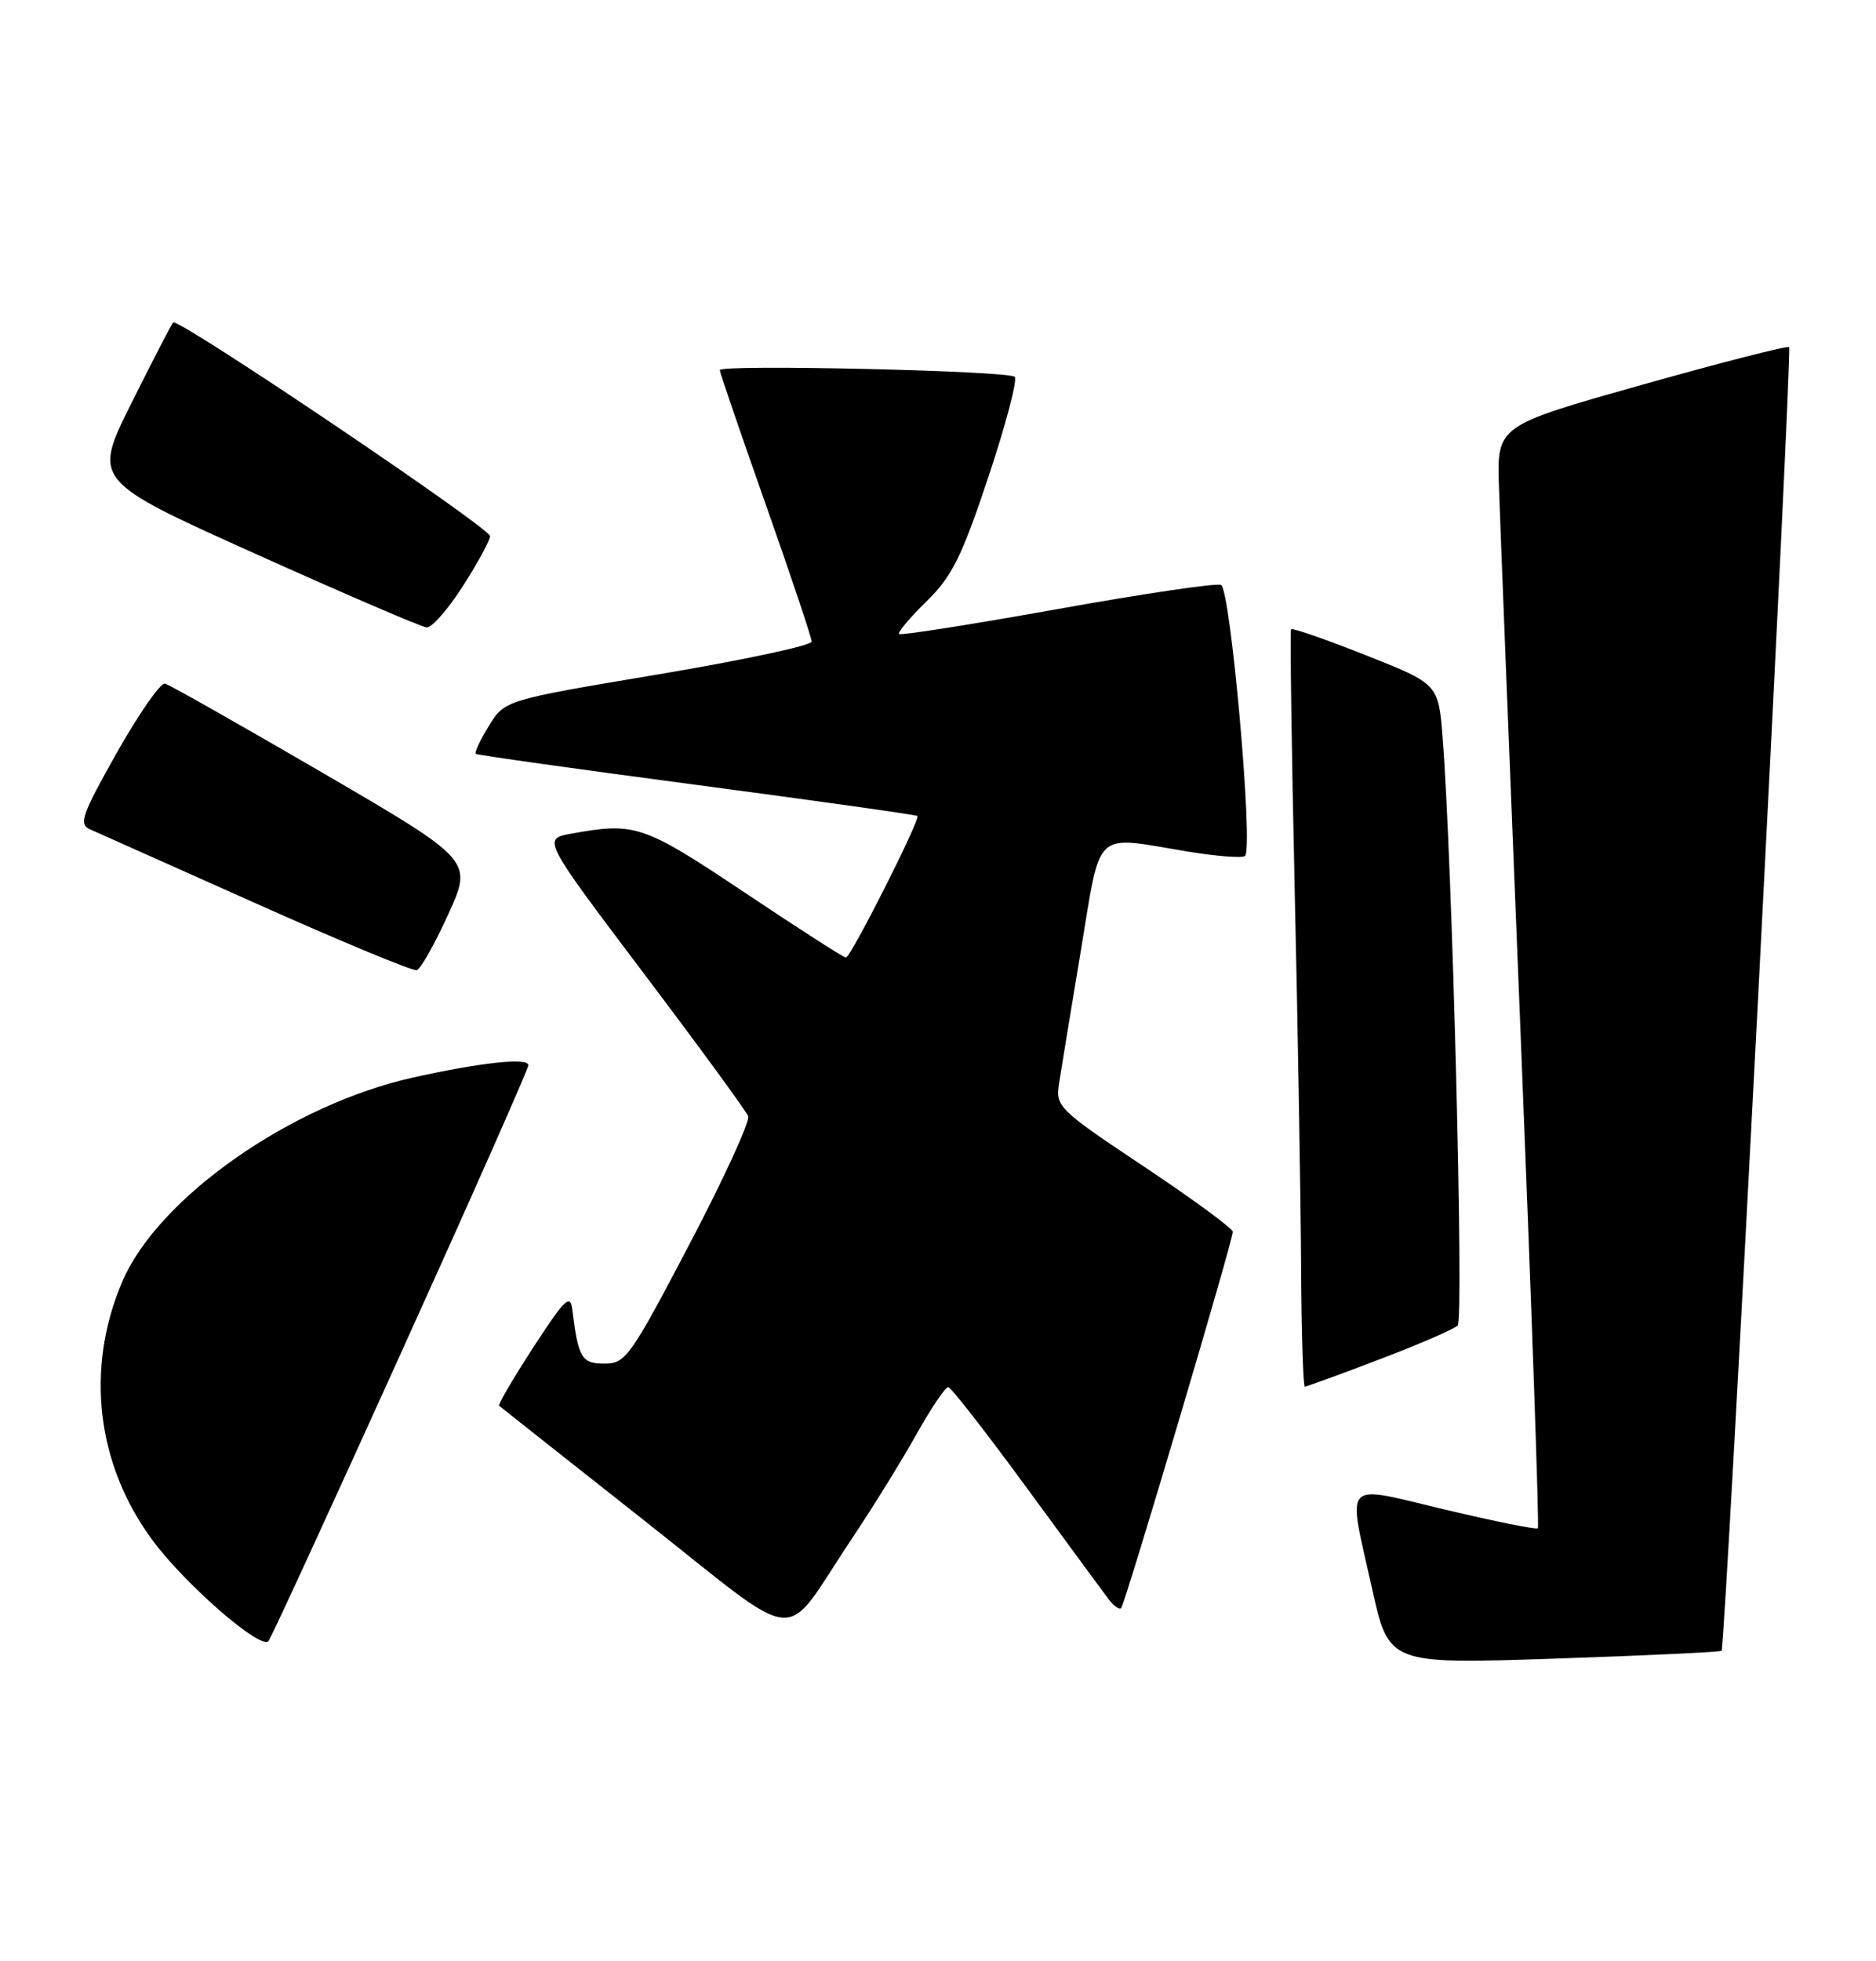 <?xml version="1.0" encoding="UTF-8" standalone="no"?>
<!DOCTYPE svg PUBLIC "-//W3C//DTD SVG 1.1//EN" "http://www.w3.org/Graphics/SVG/1.1/DTD/svg11.dtd" >
<svg xmlns="http://www.w3.org/2000/svg" xmlns:xlink="http://www.w3.org/1999/xlink" version="1.1" viewBox="0 0 245 256">
 <g >
 <path fill="currentColor"
d=" M 224.83 215.48 C 225.32 215.02 234.10 45.77 233.65 45.32 C 233.44 45.10 224.76 47.32 214.38 50.25 C 195.50 55.57 195.50 55.57 195.76 63.53 C 195.90 67.92 197.18 100.22 198.60 135.32 C 200.02 170.43 201.03 199.30 200.84 199.49 C 200.65 199.69 195.21 198.59 188.75 197.06 C 175.07 193.82 175.96 192.86 179.19 207.37 C 181.38 217.23 181.38 217.23 202.94 216.51 C 214.80 216.11 224.65 215.65 224.83 215.48 Z  M 52.33 176.70 C 61.50 156.46 69.00 139.52 69.00 139.05 C 69.00 138.02 62.92 138.67 54.00 140.64 C 38.05 144.17 20.69 156.32 15.99 167.25 C 11.10 178.62 12.58 191.22 19.99 201.15 C 24.29 206.92 34.07 215.40 35.06 214.22 C 35.40 213.82 43.17 196.94 52.33 176.70 Z  M 111.15 201.00 C 113.91 196.88 117.75 190.69 119.67 187.25 C 121.60 183.81 123.47 181.03 123.84 181.06 C 124.20 181.10 128.78 186.96 134.00 194.09 C 139.22 201.22 144.06 207.79 144.74 208.70 C 145.42 209.61 146.18 210.16 146.42 209.91 C 146.92 209.41 161.00 161.99 161.00 160.79 C 161.00 160.36 155.79 156.54 149.42 152.29 C 138.33 144.91 137.85 144.45 138.29 141.54 C 138.55 139.87 139.82 132.09 141.13 124.25 C 143.84 107.96 142.63 109.09 155.07 111.15 C 158.90 111.78 162.29 112.04 162.60 111.73 C 163.71 110.63 160.70 76.82 159.46 76.35 C 158.81 76.09 149.17 77.52 138.04 79.52 C 126.91 81.51 117.64 82.97 117.42 82.76 C 117.21 82.54 118.82 80.63 121.00 78.50 C 124.33 75.25 125.60 72.69 129.08 62.26 C 131.35 55.45 132.90 49.57 132.52 49.19 C 131.72 48.39 94.00 47.53 94.00 48.31 C 94.00 48.60 96.70 56.49 100.00 65.84 C 103.30 75.19 106.00 83.25 106.00 83.75 C 106.00 84.26 96.98 86.18 85.96 88.03 C 65.92 91.39 65.92 91.39 63.85 94.75 C 62.71 96.59 61.94 98.24 62.14 98.40 C 62.34 98.56 75.32 100.39 91.00 102.46 C 106.68 104.54 119.64 106.36 119.81 106.51 C 120.25 106.90 111.10 125.00 110.47 125.00 C 110.19 125.00 104.24 121.18 97.24 116.50 C 84.02 107.67 82.96 107.31 74.66 108.81 C 70.82 109.50 70.82 109.50 84.03 127.00 C 91.30 136.62 97.46 145.04 97.71 145.70 C 97.97 146.37 94.51 153.90 90.02 162.45 C 82.34 177.09 81.70 178.00 78.95 178.00 C 75.96 178.00 75.52 177.27 74.75 171.00 C 74.49 168.83 73.81 169.48 69.66 175.86 C 67.03 179.90 65.02 183.34 65.19 183.50 C 65.36 183.65 73.83 190.35 84.00 198.37 C 105.25 215.13 101.92 214.80 111.15 201.00 Z  M 180.16 177.44 C 185.30 175.49 189.89 173.50 190.37 173.02 C 191.19 172.21 189.66 112.32 188.41 96.39 C 187.86 89.28 187.86 89.28 178.37 85.53 C 173.16 83.46 168.77 81.94 168.61 82.14 C 168.46 82.34 168.67 97.57 169.08 116.00 C 169.50 134.43 169.87 156.59 169.92 165.25 C 169.96 173.91 170.19 181.00 170.41 181.00 C 170.64 181.00 175.03 179.40 180.16 177.44 Z  M 58.54 119.35 C 61.74 112.31 61.74 112.31 42.17 100.90 C 31.40 94.63 22.12 89.38 21.55 89.23 C 20.97 89.09 18.15 93.14 15.27 98.23 C 10.66 106.41 10.25 107.59 11.77 108.26 C 12.72 108.68 22.50 113.05 33.50 117.96 C 44.50 122.88 53.91 126.78 54.42 126.64 C 54.93 126.50 56.78 123.22 58.54 119.35 Z  M 60.47 76.48 C 62.41 73.44 64.00 70.52 64.00 69.98 C 64.00 68.91 23.22 41.42 22.61 42.09 C 22.40 42.31 19.95 47.05 17.17 52.61 C 12.12 62.73 12.12 62.73 33.31 72.27 C 44.96 77.51 55.05 81.85 55.72 81.90 C 56.39 81.96 58.53 79.52 60.47 76.48 Z "/>
</g>
</svg>